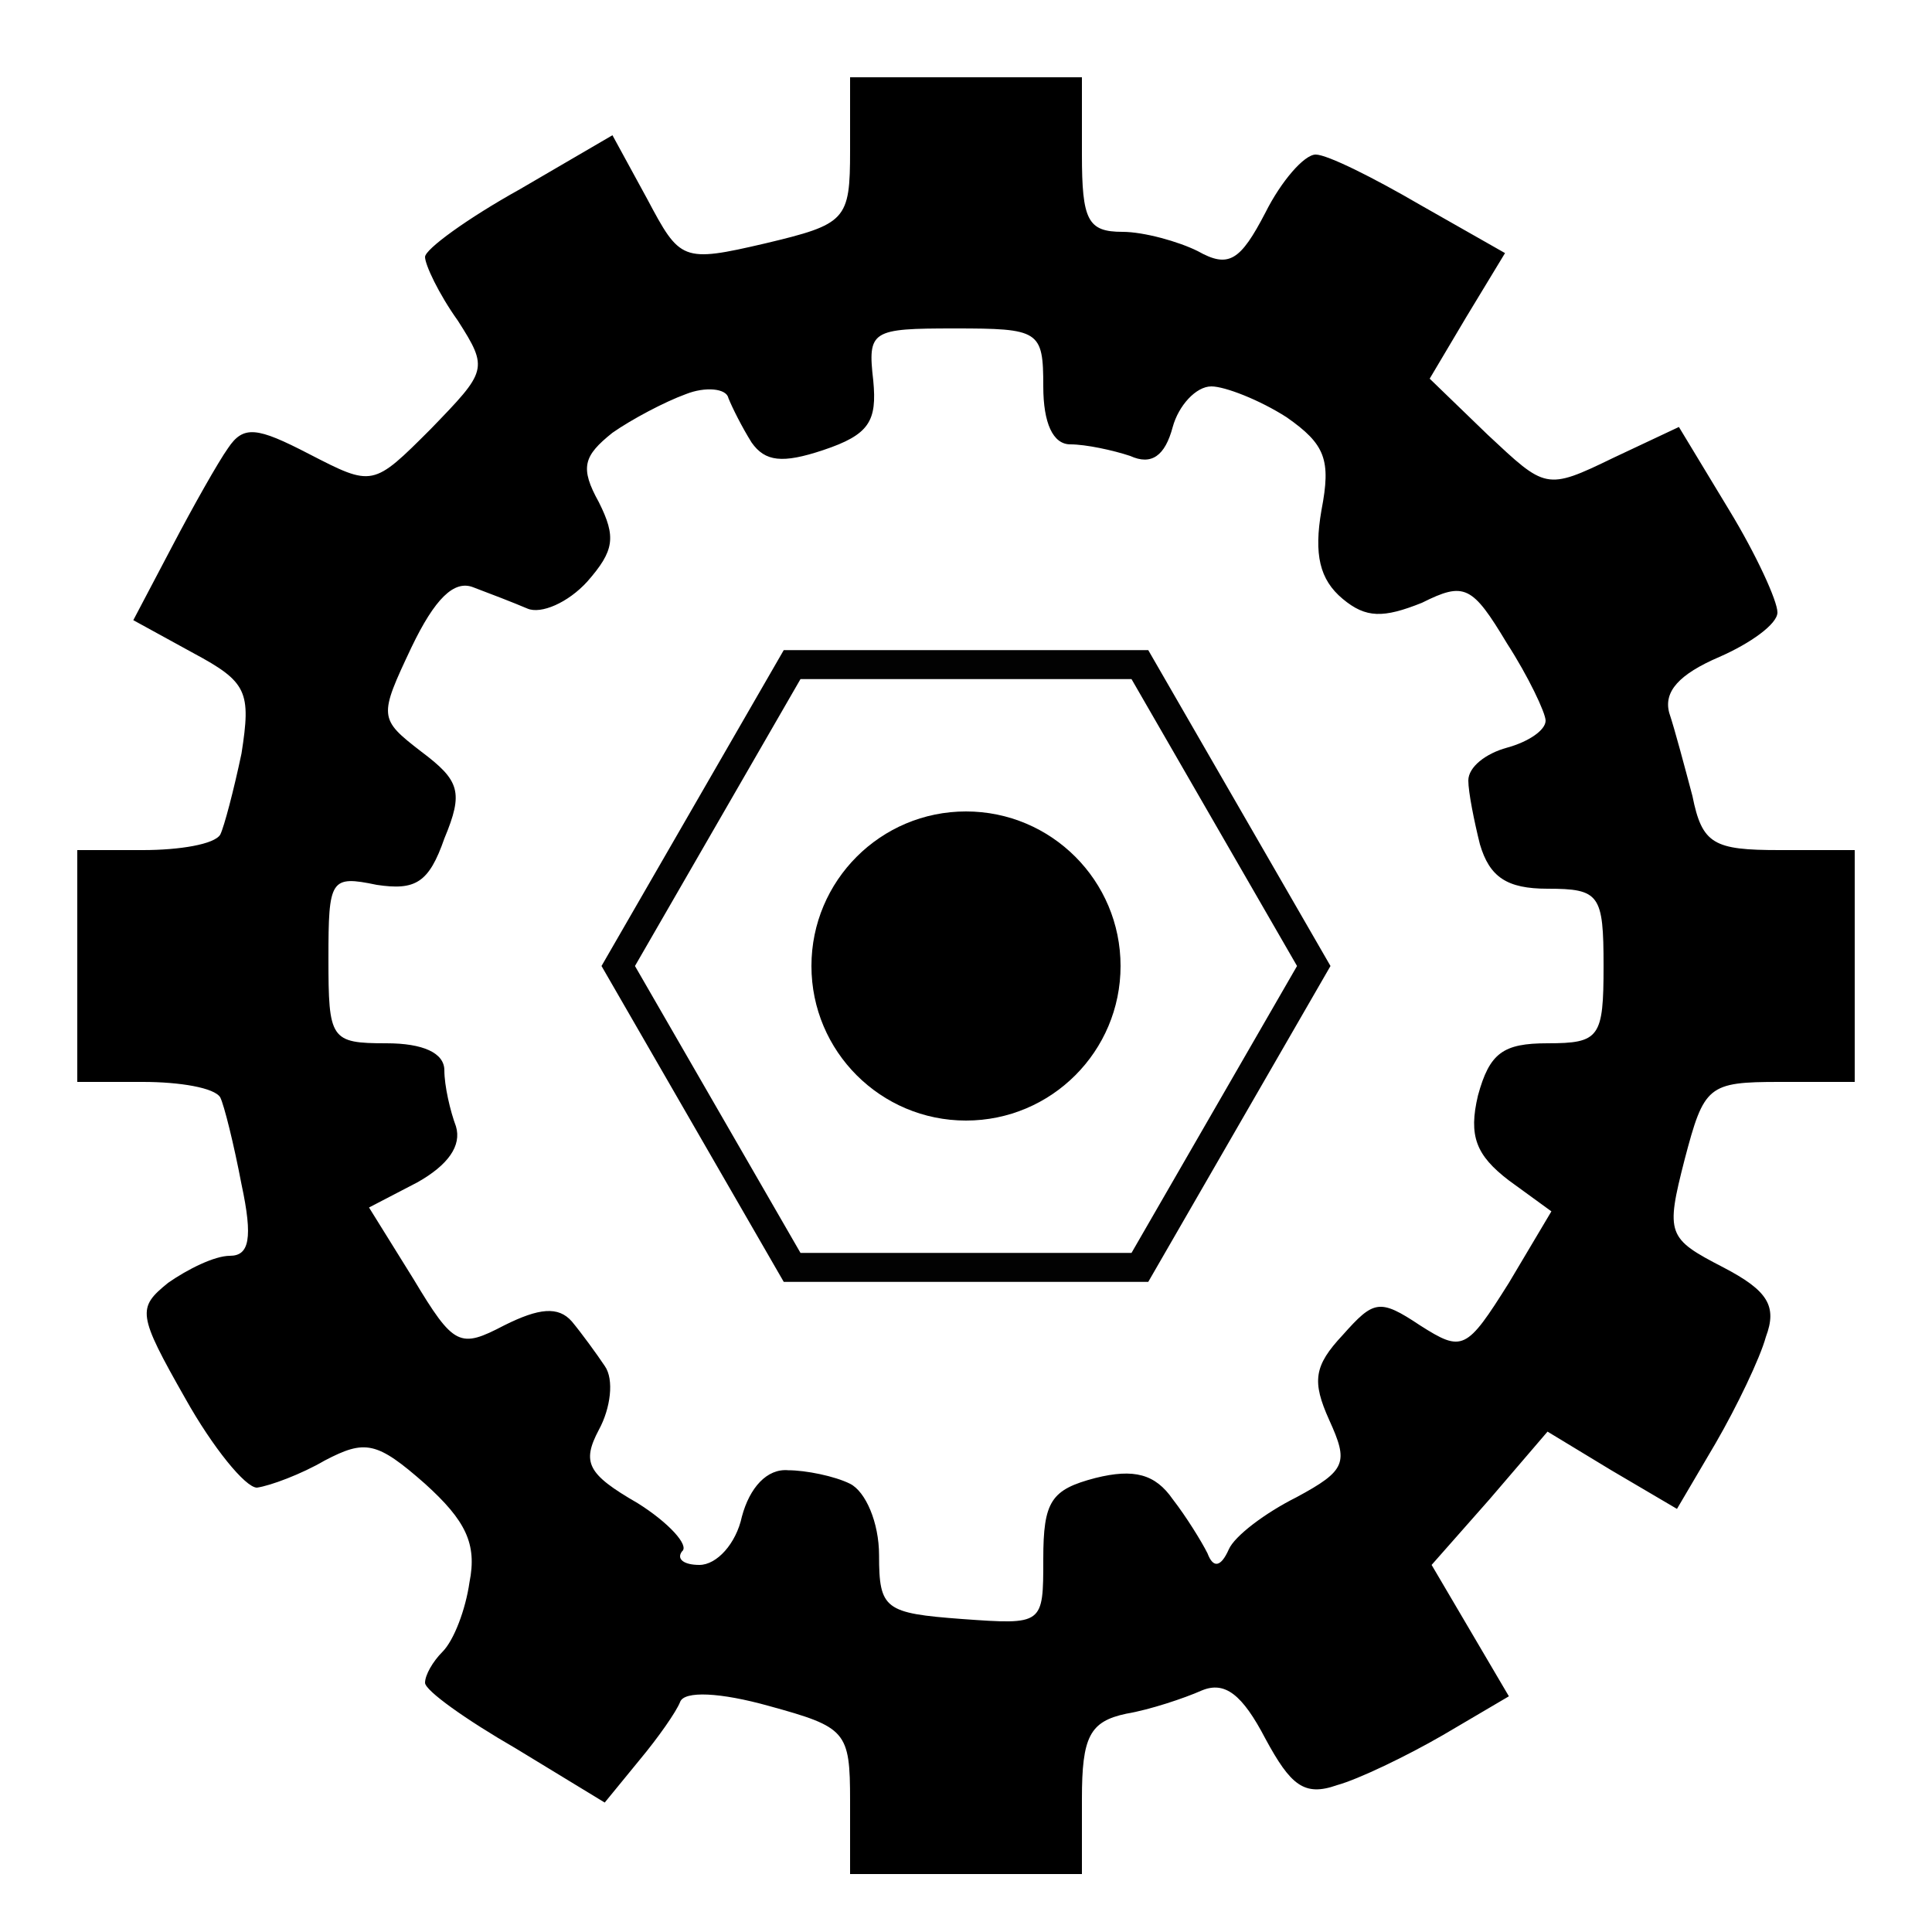 <svg version="1.0" width="100pt" height="100pt" viewBox="0 0 100 100"
    preserveAspectRatio="xMidYMid meet" id="svg12" xmlns="http://www.w3.org/2000/svg"
    xmlns:svg="http://www.w3.org/2000/svg">
    <g transform="translate(0,100) scale(0.1,-0.1)" fill="#000000" stroke="none" id="g10">
        <path
            d="M440 922 c0 -36 -2 -38 -44 -48 -43 -10 -44 -9 -61 23 l-18 33 -48 -28 c-27 -15 -49 -31 -49 -35 0 -4 7 -19 17 -33 16 -25 15 -26 -14 -56 -30 -30 -30 -30 -63 -13 -27 14 -34 15 -42 3 -5 -7 -18 -30 -29 -51 l-20 -38 31 -17 c28 -15 30 -20 25 -52 -4 -19 -9 -38 -11 -42 -3 -5 -21 -8 -40 -8 l-34 0 0 -60 0 -60 34 0 c19 0 37 -3 40 -8 2 -4 7 -24 11 -45 6 -28 4 -37 -6 -37 -8 0 -22 -7 -32 -14 -16 -13 -16 -16 9 -60 14 -25 31 -46 37 -46 7 1 23 7 35 14 21 11 27 10 52 -12 21 -19 27 -31 23 -51 -2 -14 -8 -30 -14 -36 -5 -5 -9 -12 -9 -16 0 -4 21 -19 47 -34 l46 -28 18 22 c10 12 19 25 21 30 2 6 21 5 46 -2 40 -11 42 -13 42 -49 l0 -38 60 0 60 0 0 39 c0 32 4 40 23 44 12 2 30 8 39 12 12 5 21 -2 33 -25 13 -24 20 -30 37 -24 11 3 36 15 55 26 l34 20 -20 34 -20 34 30 34 30 35 33 -20 34 -20 20 34 c11 19 23 44 26 55 6 16 1 24 -22 36 -29 15 -30 17 -20 56 10 38 12 40 49 40 l39 0 0 60 0 60 -39 0 c-34 0 -40 3 -45 28 -4 15 -9 34 -12 43 -3 11 5 20 26 29 16 7 30 17 30 23 0 6 -11 30 -25 53 l-26 43 -34 -16 c-35 -17 -35 -16 -65 12 l-30 29 19 32 20 33 -44 25 c-24 14 -48 26 -54 26 -6 0 -18 -14 -26 -30 -13 -25 -19 -29 -35 -20 -10 5 -28 10 -39 10 -18 0 -21 6 -21 40 l0 40 -60 0 -60 0 0 -38z m100 -122 c0 -19 5 -30 14 -30 8 0 22 -3 31 -6 11 -5 18 0 22 15 3 11 12 21 20 21 7 0 25 -7 39 -16 20 -14 23 -22 18 -48 -4 -23 -1 -36 11 -46 12 -10 21 -10 41 -2 22 11 26 9 44 -21 11 -17 20 -36 20 -40 0 -5 -9 -11 -20 -14 -11 -3 -20 -10 -20 -17 0 -6 3 -21 6 -33 5 -17 14 -23 35 -23 27 0 29 -3 29 -40 0 -37 -2 -40 -29 -40 -23 0 -30 -5 -36 -27 -5 -21 -1 -31 16 -44 l22 -16 -22 -37 c-22 -35 -24 -36 -46 -22 -21 14 -24 13 -40 -5 -15 -16 -16 -24 -7 -44 10 -22 9 -26 -17 -40 -16 -8 -32 -20 -35 -27 -4 -9 -8 -10 -11 -2 -3 6 -11 19 -18 28 -9 13 -20 16 -40 11 -23 -6 -27 -12 -27 -42 0 -34 0 -34 -42 -31 -40 3 -43 5 -43 33 0 17 -7 33 -15 37 -8 4 -23 7 -32 7 -11 1 -20 -9 -24 -24 -3 -14 -13 -25 -22 -25 -8 0 -12 3 -9 7 4 3 -7 15 -23 25 -26 15 -29 21 -20 38 6 11 8 26 3 33 -4 6 -12 17 -17 23 -7 8 -17 7 -35 -2 -23 -12 -26 -11 -47 24 l-23 37 25 13 c16 9 23 19 20 29 -3 8 -6 21 -6 29 0 9 -11 14 -30 14 -29 0 -30 2 -30 44 0 41 1 43 25 38 20 -3 27 1 35 24 10 24 8 30 -12 45 -22 17 -22 18 -5 54 12 25 22 35 32 31 8 -3 21 -8 28 -11 7 -3 21 3 31 14 14 16 15 23 6 41 -10 18 -8 24 7 36 10 7 27 16 38 20 10 4 21 3 22 -2 2 -5 7 -15 12 -23 7 -10 16 -11 37 -4 24 8 28 15 26 36 -3 26 -1 27 42 27 44 0 46 -1 46 -30z"
            id="path4" />
        <circle fill="#000000" cx="500" cy="500" r="80" id="circle2" />
    </g>
    <g transform="scale(0.1,0.1)" fill="#000000" stroke="none">
        <polygon points="410,344 320,500 410,656 590,656 680,500 590,344" fill="none" stroke="#020202" stroke-width="15"
            stroke-linejoin="miter" id="hexagon" />
        <!-- <横坐标, 纵坐标> -->
        <!-- <左上, 最左, 左下 右下 最右 右上>? -->
        <!-- <比例为 360:312 约等于 2:3^(1/2)> -->
    </g>
</svg>